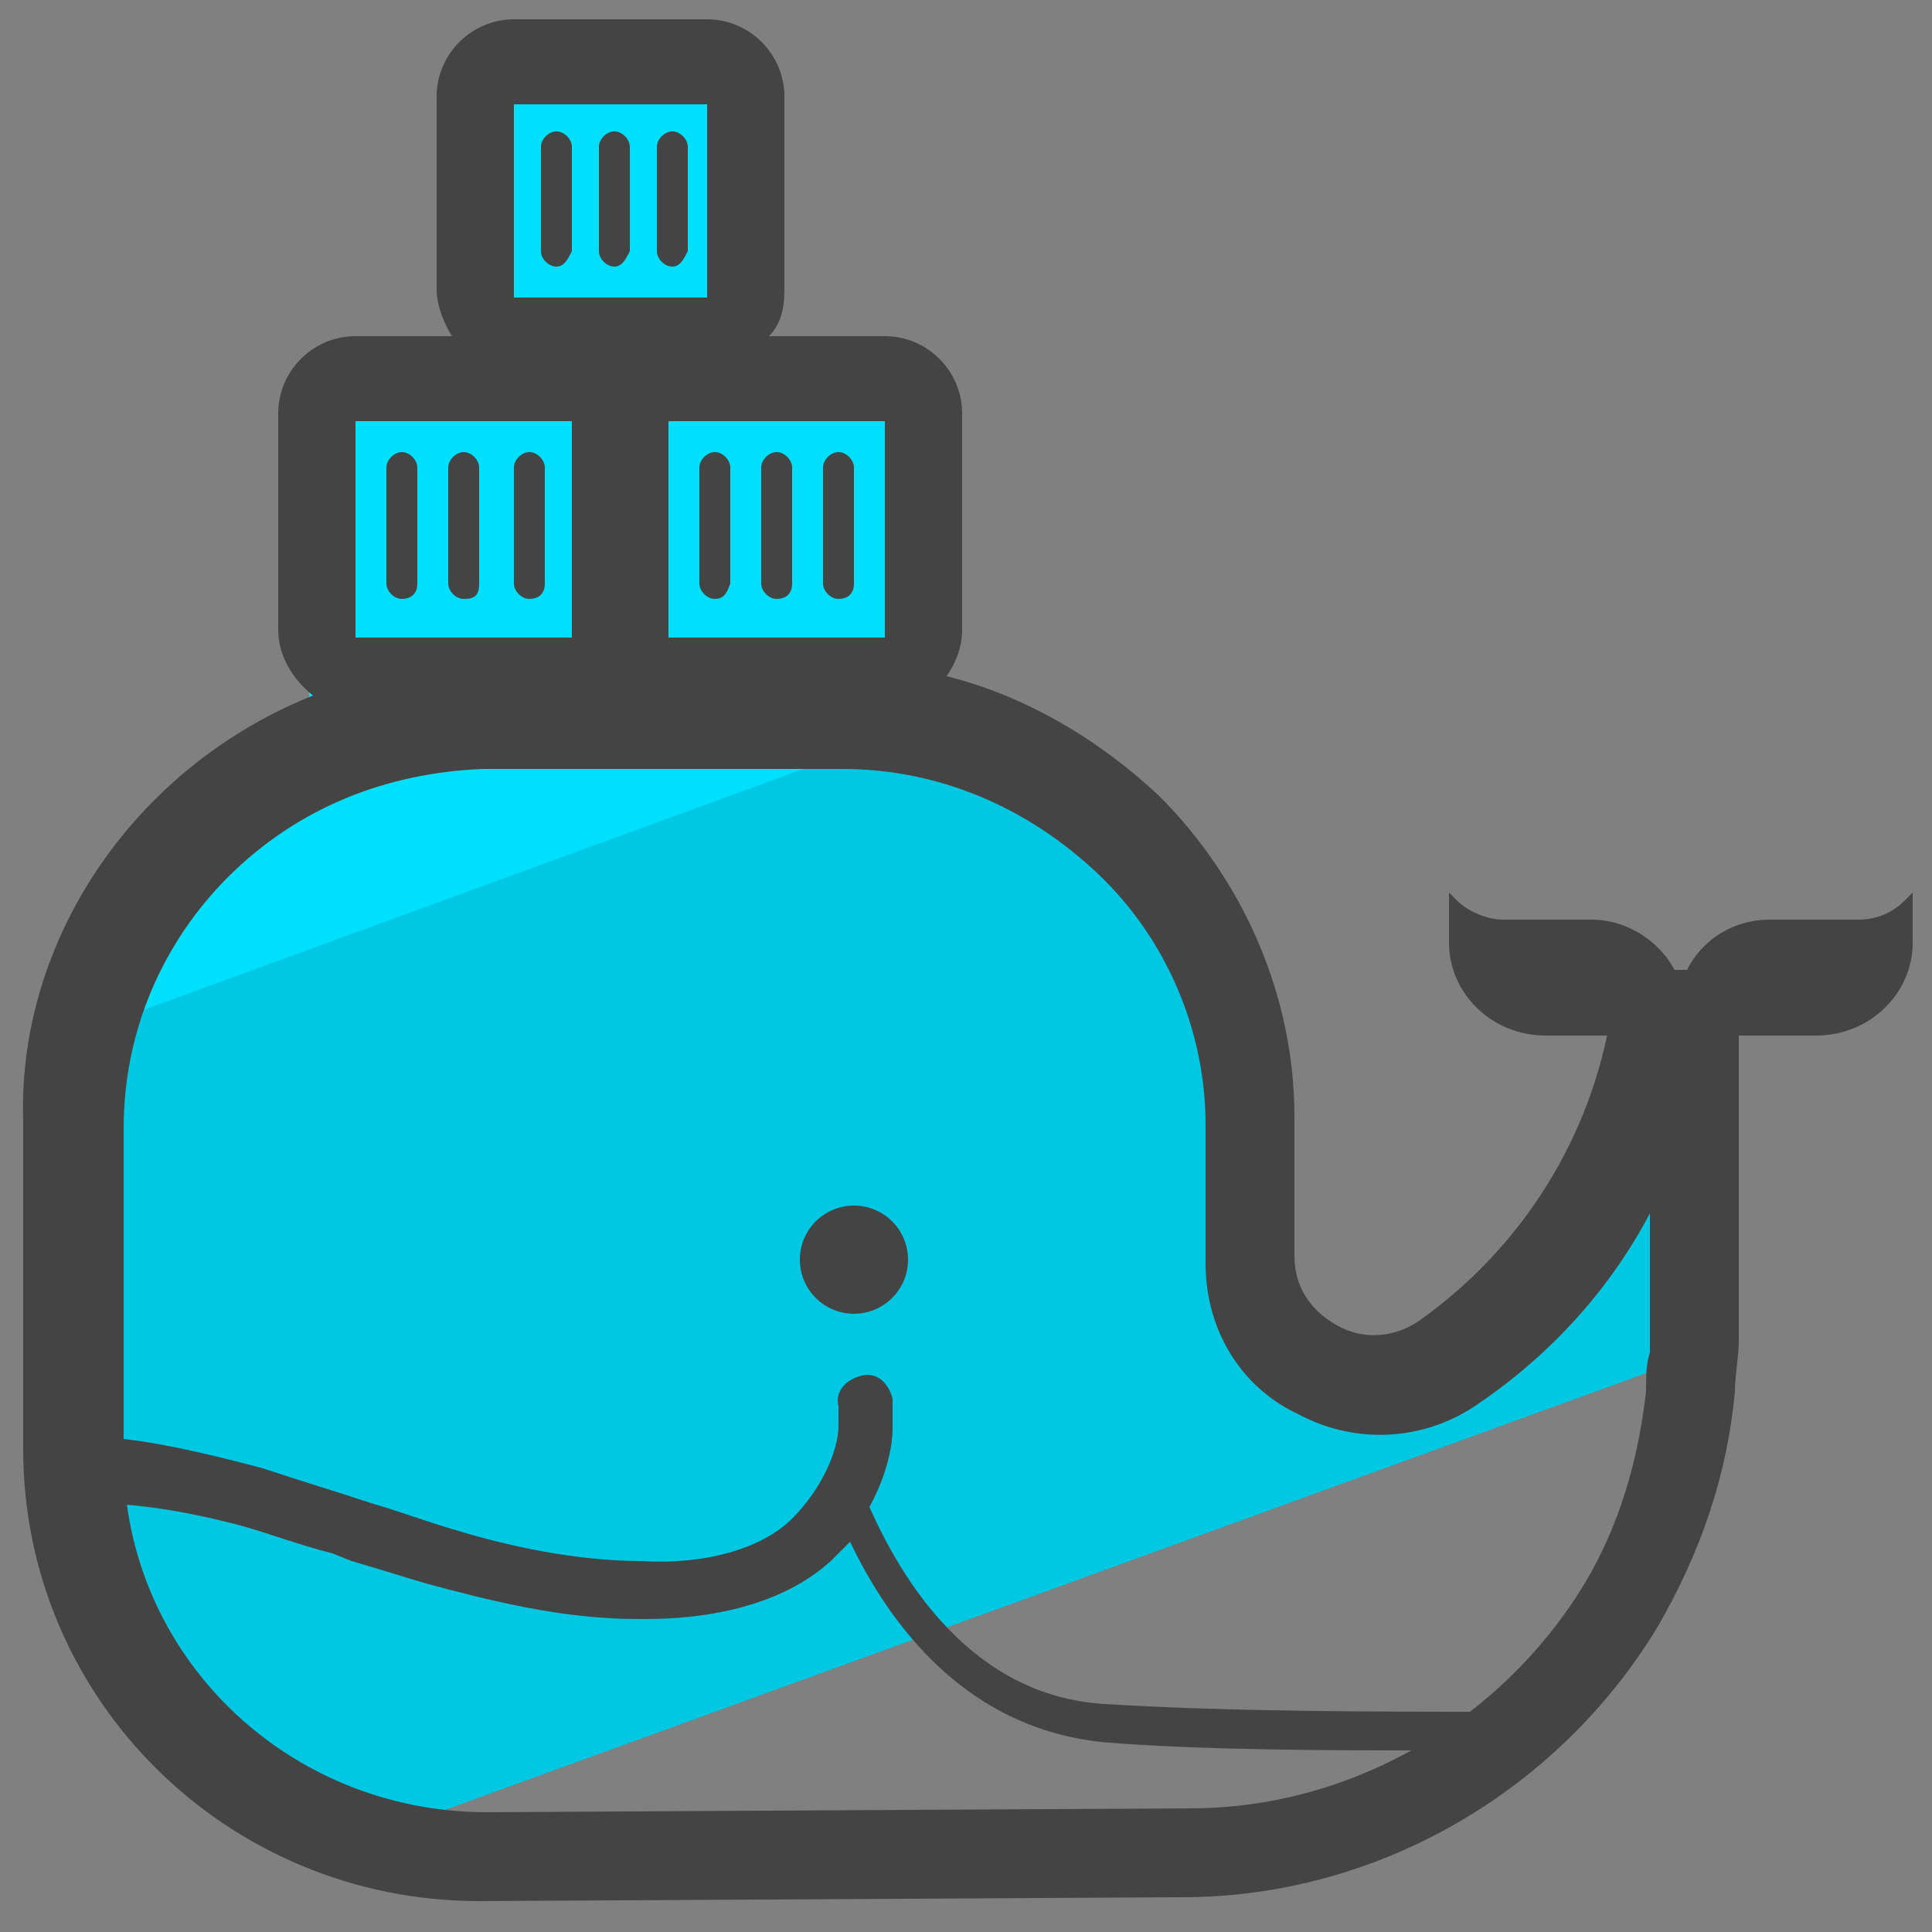 <svg xmlns="http://www.w3.org/2000/svg" id="Layer_1" x="0" y="0" version="1.1" viewBox="0 0 50 50" xml:space="preserve"><rect x="0" y="0" width="50" height="50" fill="#808080" stroke="none"/><style>.st3{fill:#444}</style><path fill="#00c8e2" d="M37.4 34.5c-2.2 1.5-5.1 0-5.1-2.7v-3.6c0-4.6-3.1-8.6-7.4-10l-23 8.4c-.1.5-.1 1-.1 1.6v8.5c0 5.2 3.9 9.6 9 10.4l33-12v-9.4H43c-.6 3.6-2.6 6.8-5.6 8.8z"/><path fill="#00dffc" d="M23.7 18v-7.5c0-.5-.4-1-1-1h-3.6c0-.1.1-.2.1-.4V2.3c0-.5-.4-1-1-1h-5c-.5 0-1 .4-1 1v6.8c0 .1 0 .3.1.4H9c-.5 0-1 .4-1 1v8.3c-3.2 1.4-5.5 4.4-6.1 8l23-8.4c-.4-.2-.8-.3-1.2-.4z"/><circle cx="22" cy="32.4" r=".5" fill="#fff"/><path d="M49.3 23.3c-.3.3-.7.5-1.2.5h-2.3c-1.1 0-2 .7-2.3 1.7-.3-1-1.3-1.7-2.3-1.7h-2.3c-.4 0-.9-.2-1.2-.5l-.2-.2v1.3c0 1.3 1.1 2.4 2.5 2.4h7c1.4 0 2.5-1.1 2.5-2.4v-1.3l-.2.2z" class="st3"/><circle cx="22.1" cy="32.6" r="1.4" class="st3"/><path d="M10.4 15.5c-.2 0-.4-.2-.4-.4v-3c0-.2.2-.4.4-.4s.4.2.4.4v3c0 .3-.2.4-.4.4zm1.6 0c-.2 0-.4-.2-.4-.4v-3c0-.2.2-.4.4-.4s.4.2.4.4v3c0 .3-.1.4-.4.4zm1.7 0c-.2 0-.4-.2-.4-.4v-3c0-.2.2-.4.4-.4s.4.2.4.4v3c0 .3-.2.4-.4.4zm4.8 0c-.2 0-.4-.2-.4-.4v-3c0-.2.2-.4.4-.4s.4.2.4.4v3c-.1.3-.2.4-.4.4zm1.6 0c-.2 0-.4-.2-.4-.4v-3c0-.2.2-.4.4-.4s.4.2.4.4v3c0 .3-.2.4-.4.4zm1.6 0c-.2 0-.4-.2-.4-.4v-3c0-.2.2-.4.4-.4s.4.2.4.4v3c0 .3-.2.4-.4.4z" class="st3"/><path d="M45 25.1h-3.1l-.2 1.1c-.5 3.2-2.3 6.1-5 8-.6.4-1.4.5-2.1.1-.7-.4-1.1-1-1.1-1.8v-3.6c0-3.1-1.3-6.1-3.5-8.3-1.6-1.5-3.5-2.6-5.5-3.1.2-.3.4-.7.4-1.2v-5.6c0-1.1-.9-2-2-2h-3c.3-.3.4-.7.4-1.2v-5c0-1.1-.9-2-2-2h-5c-1.1 0-2 .9-2 2v5c0 .4.2.9.4 1.2H9.2c-1.1 0-2 .9-2 2v5.6c0 .7.4 1.3.9 1.7-1.5.6-2.9 1.5-4.1 2.7C1.8 22.9.5 25.9.6 29v8.5c0 6.5 5.3 11.7 11.8 11.7l18.2-.1c5 0 9.7-2.7 12.3-7 1.1-1.9 1.8-3.9 2-6.1 0-.4.1-.9.1-1.3v-9.6zM22.9 10.9v5.6h-5.6v-5.6h5.6zm-9.6-8.2h5v5h-5v-5zm-4.1 8.2h5.6v5.6H9.2v-5.6zM42.6 36c-.2 1.8-.7 3.5-1.6 5-2.2 3.6-6.1 5.8-10.2 5.8l-18.2.1c-5.2 0-9.4-4.1-9.4-9.2v-8.5c0-2.5 1-4.8 2.7-6.5 1.8-1.8 4.1-2.7 6.6-2.8h9.3c2.5 0 4.8 1 6.6 2.7 1.8 1.7 2.8 4.1 2.8 6.5v3.6c0 1.7.9 3.2 2.4 3.9 1.5.8 3.3.7 4.7-.3 1.9-1.3 3.4-3 4.4-4.9V35c-.1.3-.1.6-.1 1z" class="st3"/><path d="M14.4 6.9c-.2 0-.4-.2-.4-.4V3.8c0-.2.2-.4.4-.4s.4.2.4.4v2.7c-.1.2-.2.4-.4.4zm1.5 0c-.2 0-.4-.2-.4-.4V3.8c0-.2.2-.4.4-.4s.4.2.4.4v2.7c-.1.2-.2.4-.4.4zm1.5 0c-.2 0-.4-.2-.4-.4V3.8c0-.2.2-.4.4-.4s.4.2.4.4v2.7c-.1.2-.2.4-.4.4zm21.1 37.4c-2.8 0-6.7 0-9.9-.2-3.5-.2-5.3-3.3-6.1-5.1.5-.9.6-1.7.6-2v-.8c-.1-.4-.4-.7-.8-.6-.4.1-.7.4-.6.8v.5c0 .6-.4 1.6-1.2 2.4-.8.8-2.3 1.2-3.9 1.1-1.7 0-3.5-.4-4.8-.8-.7-.2-1.5-.5-2.2-.7-.9-.3-1.9-.6-2.8-.9-1.5-.4-2.8-.7-4-.8v-1c0-.4-.3-.7-.7-.7s-.7.3-.7.7v1.4C1.4 43.4 6.3 48 12.2 48h18.2c3.1 0 6-1 8.4-2.9l1.2-.9-1.5.1zM30.4 47H12.2c-4.9 0-9-3.4-9.9-8.1 1.2 0 2.5.2 4 .6.7.2 1.5.5 2.3.7l.5.2c.7.2 1.3.4 2 .6 1.5.4 3.4.9 5.4.9h.2c2 0 3.7-.5 4.8-1.5l.5-.5c1 2.1 3 4.9 6.7 5.2 2.6.2 5.8.2 8.3.2-2 1.1-4.2 1.7-6.6 1.7z" class="st3"/></svg>